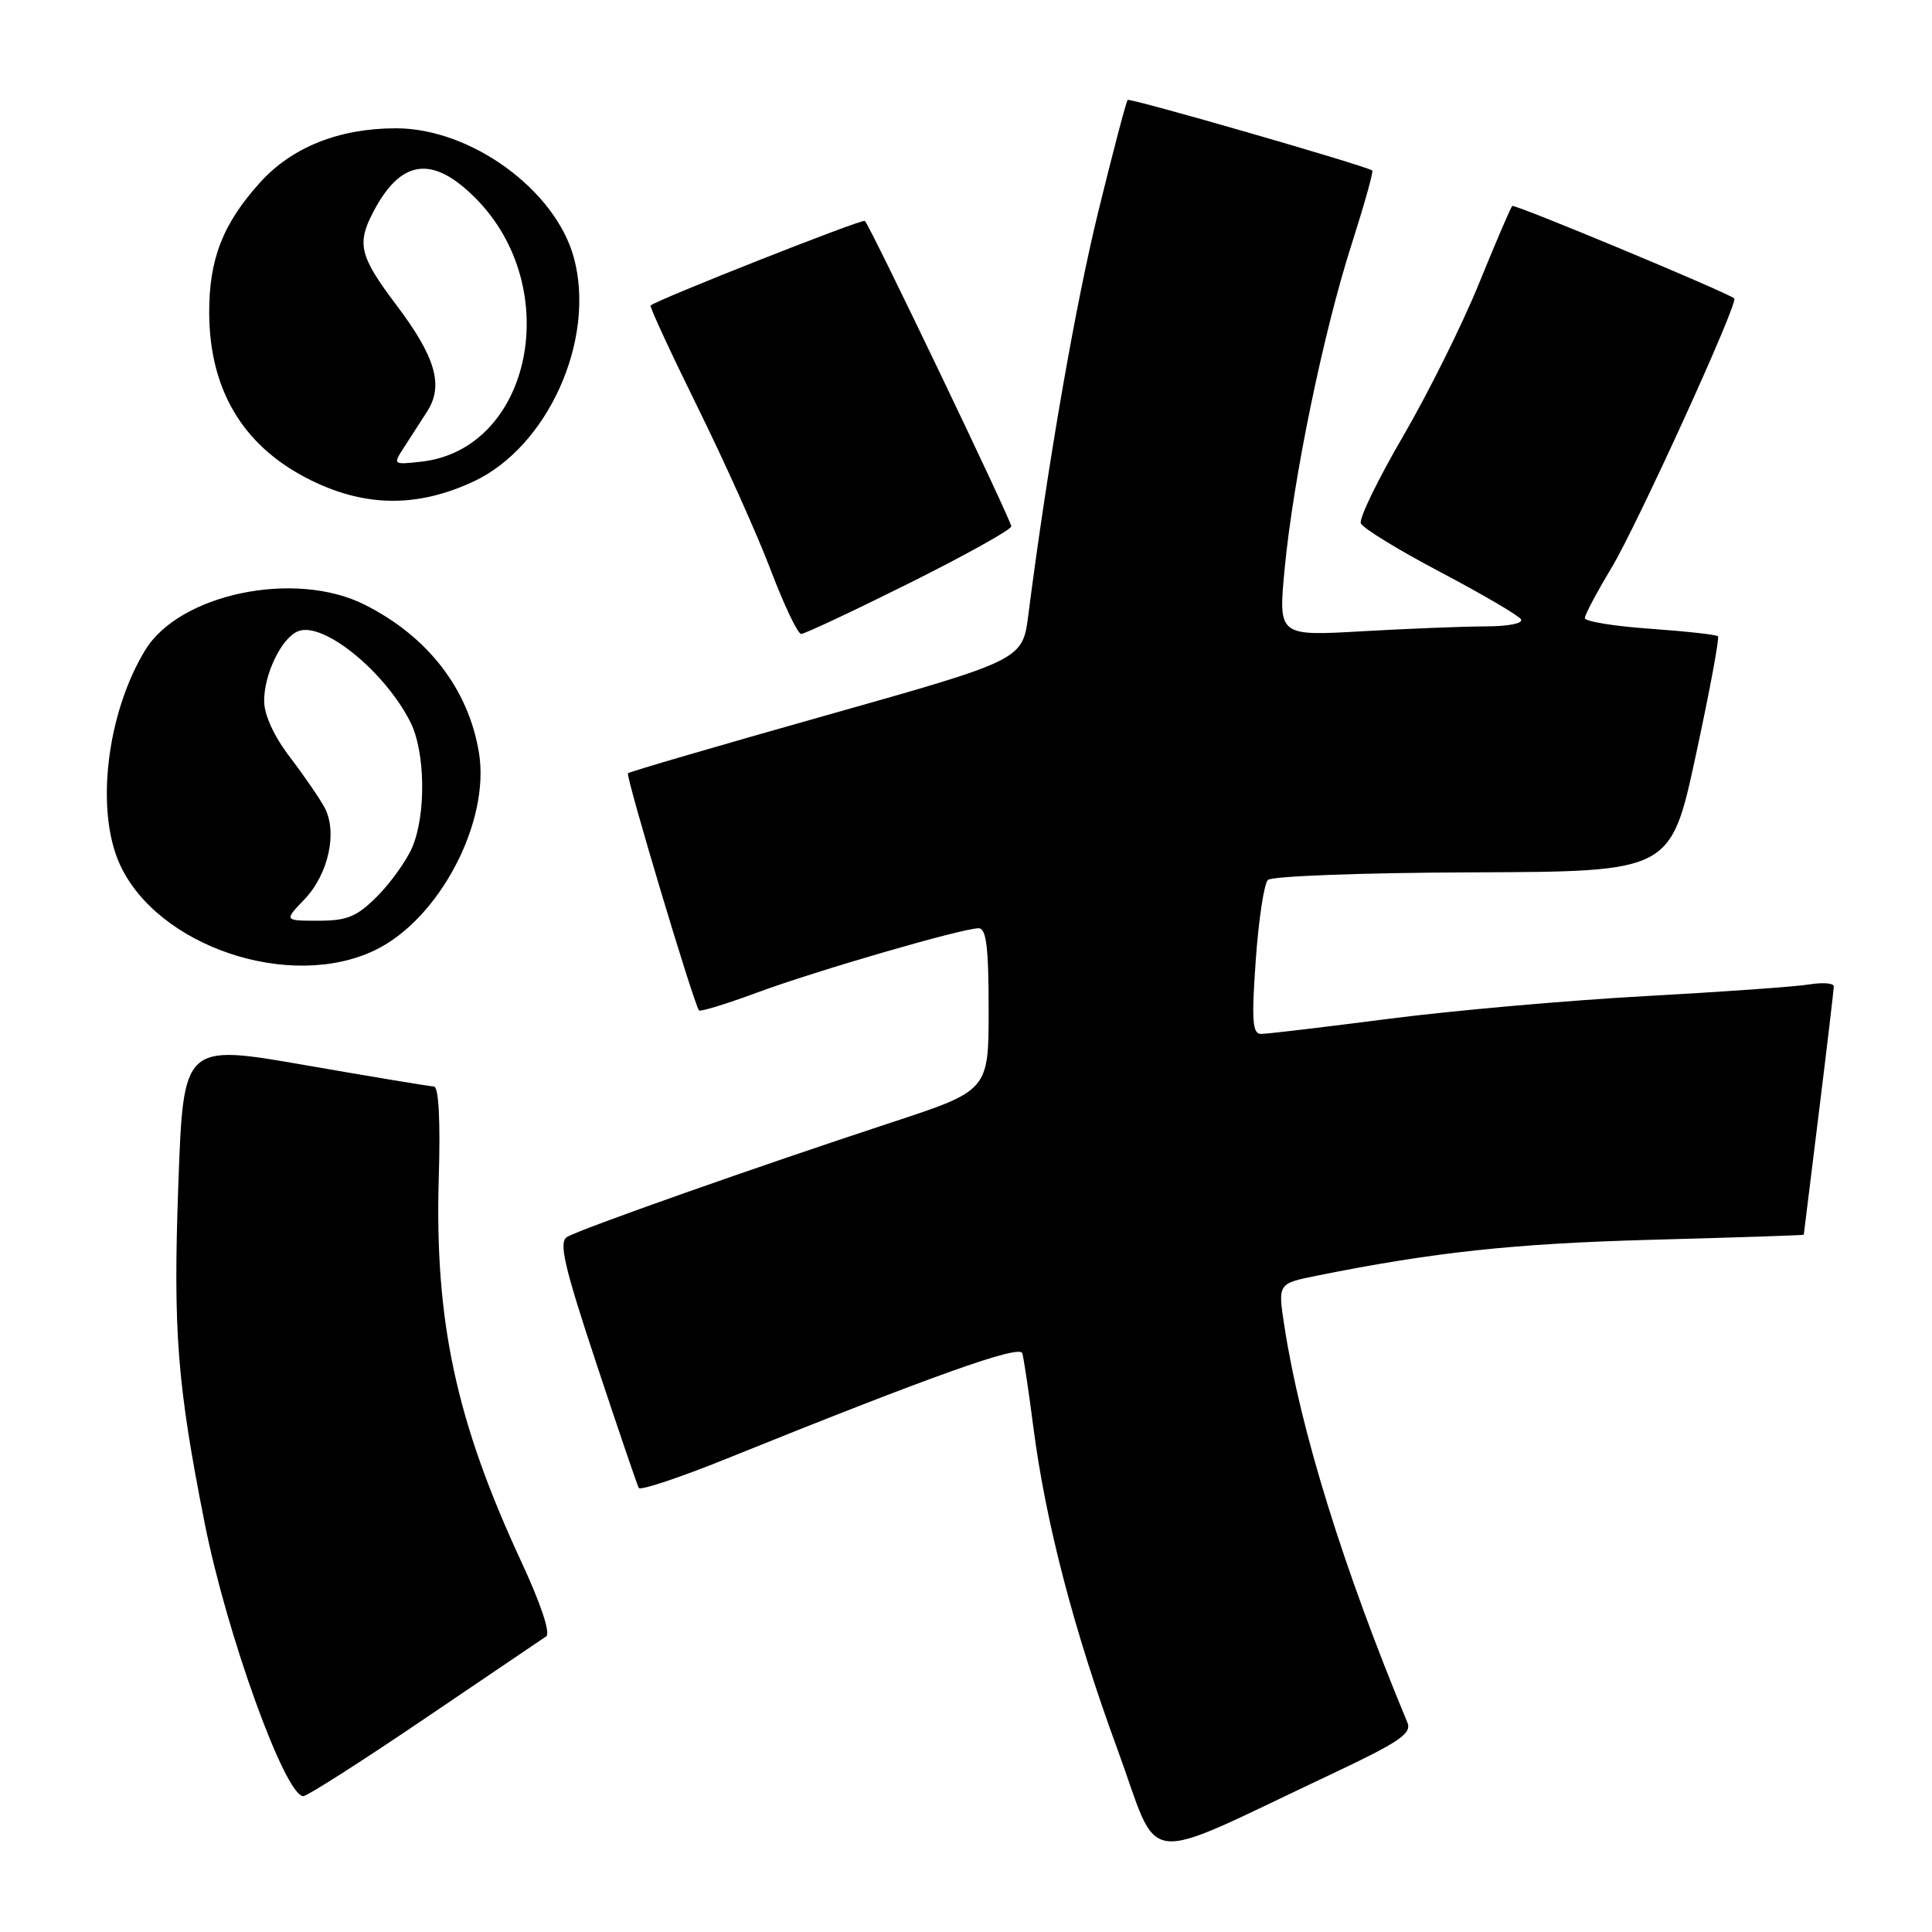 <?xml version="1.0" encoding="UTF-8" standalone="no"?>
<!DOCTYPE svg PUBLIC "-//W3C//DTD SVG 1.1//EN" "http://www.w3.org/Graphics/SVG/1.1/DTD/svg11.dtd" >
<svg xmlns="http://www.w3.org/2000/svg" xmlns:xlink="http://www.w3.org/1999/xlink" version="1.1" viewBox="0 0 256 256">
 <g >
 <path fill="currentColor"
d=" M 176.36 235.11 C 185.41 230.84 187.09 229.71 186.49 228.25 C 177.99 207.80 172.31 189.48 170.20 175.79 C 169.31 170.08 169.31 170.08 174.41 169.05 C 189.97 165.92 200.54 164.78 218.75 164.28 C 229.89 163.98 239.00 163.68 239.01 163.61 C 239.02 163.55 239.91 156.30 241.00 147.50 C 242.09 138.70 242.98 131.14 242.99 130.70 C 243.00 130.27 241.54 130.15 239.75 130.44 C 237.96 130.74 228.17 131.43 218.00 131.99 C 207.82 132.55 192.52 133.90 184.00 135.00 C 175.47 136.10 167.87 137.00 167.10 137.00 C 165.95 137.00 165.83 135.26 166.39 127.26 C 166.77 121.91 167.49 117.11 168.00 116.60 C 168.51 116.09 180.56 115.64 195.15 115.59 C 221.38 115.50 221.38 115.50 224.70 100.10 C 226.53 91.63 227.85 84.52 227.64 84.31 C 227.43 84.09 223.37 83.65 218.63 83.31 C 213.88 82.98 210.00 82.34 210.00 81.90 C 210.00 81.46 211.58 78.49 213.50 75.30 C 216.89 69.68 230.42 40.01 229.80 39.54 C 228.59 38.62 200.67 27.00 200.38 27.29 C 200.17 27.50 198.19 32.12 195.97 37.57 C 193.76 43.02 189.22 52.13 185.90 57.83 C 182.58 63.53 180.06 68.71 180.32 69.34 C 180.57 69.98 185.32 72.89 190.87 75.81 C 196.42 78.74 201.22 81.55 201.54 82.06 C 201.87 82.60 199.85 83.00 196.81 83.00 C 193.89 83.01 186.52 83.30 180.44 83.65 C 169.38 84.28 169.38 84.28 170.22 75.39 C 171.36 63.39 175.35 44.06 179.09 32.39 C 180.77 27.13 182.01 22.72 181.83 22.59 C 180.87 21.93 149.72 12.95 149.42 13.24 C 149.23 13.44 147.49 20.04 145.56 27.91 C 142.49 40.38 138.79 61.74 136.26 81.47 C 135.50 87.44 135.50 87.44 109.53 94.77 C 95.25 98.80 83.41 102.26 83.21 102.46 C 82.87 102.79 91.93 133.04 92.62 133.88 C 92.79 134.09 96.21 133.04 100.21 131.56 C 108.06 128.65 127.50 123.00 129.67 123.00 C 130.69 123.00 131.00 125.49 131.00 133.75 C 131.00 144.50 131.00 144.50 118.10 148.74 C 99.95 154.71 76.76 162.90 75.13 163.91 C 74.02 164.61 74.75 167.78 79.01 180.63 C 81.90 189.36 84.44 196.80 84.64 197.16 C 84.85 197.53 90.07 195.79 96.26 193.29 C 123.55 182.27 135.12 178.15 135.46 179.31 C 135.65 179.97 136.31 184.32 136.91 189.00 C 138.54 201.67 142.27 215.99 148.05 231.74 C 153.88 247.67 150.54 247.27 176.36 235.11 Z  M 56.24 227.75 C 64.56 222.11 71.82 217.20 72.37 216.83 C 72.97 216.42 71.67 212.52 69.08 206.94 C 60.43 188.32 57.58 175.07 58.14 156.06 C 58.37 148.46 58.13 143.99 57.50 143.97 C 56.95 143.95 49.25 142.67 40.40 141.13 C 24.30 138.33 24.30 138.33 23.63 156.96 C 22.93 176.40 23.47 183.39 27.11 201.77 C 30.02 216.52 37.78 238.00 40.19 238.00 C 40.70 238.00 47.92 233.39 56.24 227.75 Z  M 49.72 125.89 C 58.22 121.78 64.99 108.89 63.46 99.71 C 62.06 91.27 56.66 84.30 48.29 80.11 C 39.09 75.50 23.81 78.67 19.25 86.13 C 14.15 94.48 12.61 107.35 15.87 114.51 C 20.82 125.42 38.45 131.35 49.72 125.89 Z  M 120.49 77.27 C 127.92 73.56 134.00 70.18 134.00 69.74 C 134.00 68.96 115.33 29.99 114.60 29.27 C 114.29 28.95 87.08 39.70 86.21 40.48 C 86.05 40.63 88.85 46.67 92.42 53.92 C 96.00 61.17 100.37 70.90 102.13 75.55 C 103.90 80.20 105.71 84.00 106.16 84.00 C 106.61 84.00 113.06 80.97 120.49 77.27 Z  M 62.73 63.81 C 72.59 59.22 78.97 45.03 76.05 34.18 C 73.63 25.18 62.40 17.00 52.48 17.00 C 44.95 17.00 38.69 19.49 34.45 24.19 C 29.52 29.65 27.69 34.36 27.72 41.50 C 27.77 51.53 32.08 58.87 40.50 63.28 C 47.99 67.20 55.09 67.37 62.73 63.81 Z  M 40.35 119.16 C 43.52 115.84 44.75 110.26 43.01 107.01 C 42.34 105.77 40.27 102.75 38.40 100.30 C 36.29 97.54 35.00 94.71 35.00 92.87 C 35.00 89.26 37.35 84.46 39.53 83.63 C 42.85 82.35 50.99 88.96 54.39 95.70 C 56.36 99.62 56.48 107.95 54.62 112.28 C 53.86 114.05 51.78 116.96 50.00 118.75 C 47.29 121.47 46.02 122.00 42.19 122.00 C 37.63 122.00 37.63 122.00 40.35 119.16 Z  M 53.52 59.30 C 54.33 58.03 55.71 55.89 56.59 54.54 C 58.82 51.08 57.73 47.31 52.47 40.35 C 47.69 34.01 47.26 32.33 49.40 28.20 C 53.07 21.10 57.26 20.49 62.99 26.24 C 74.85 38.13 70.42 59.58 55.77 61.18 C 52.08 61.59 52.06 61.56 53.52 59.30 Z "/>
</g>
</svg>